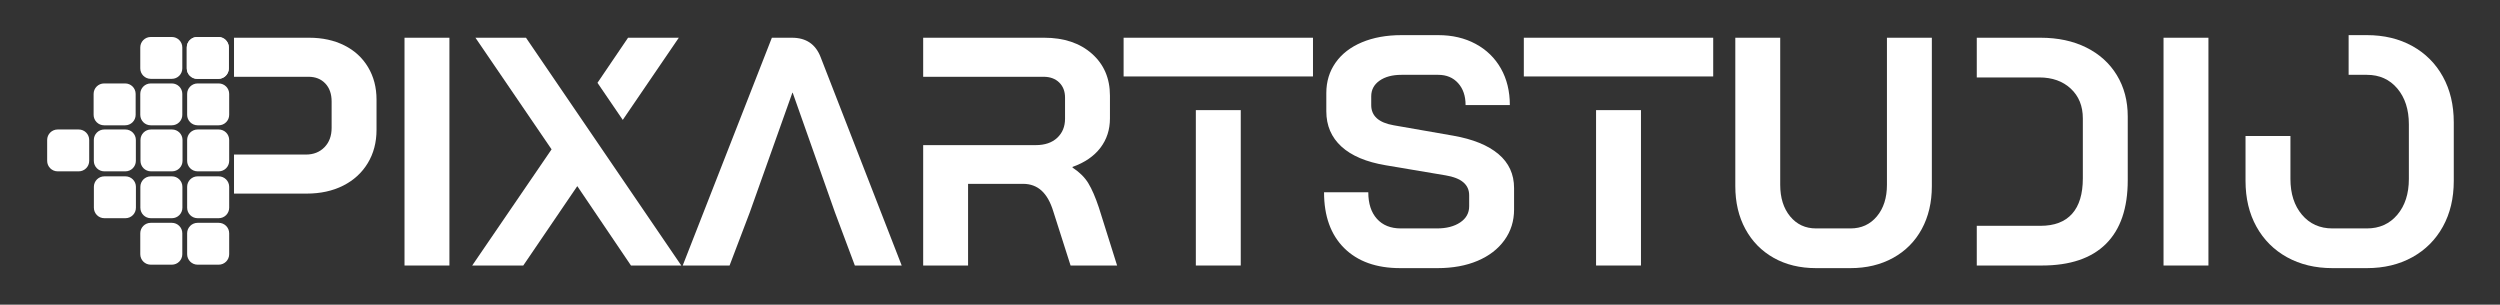 <?xml version="1.0" encoding="UTF-8" standalone="no"?>
<!DOCTYPE svg PUBLIC "-//W3C//DTD SVG 1.1//EN" "http://www.w3.org/Graphics/SVG/1.1/DTD/svg11.dtd">
<svg fill="#fff" width="100%" height="100%" viewBox="0 0 2281 278" version="1.1" xmlns="http://www.w3.org/2000/svg" xmlns:xlink="http://www.w3.org/1999/xlink" xml:space="preserve" xmlns:serif="http://www.serif.com/" style="fill-rule:evenodd;clip-rule:evenodd;stroke-linejoin:round;stroke-miterlimit:2;">
    <rect x="0" y="0" width="2281" height="278" fill="#333333" stroke="none"/>
    <g id="ArtBoard1" transform="matrix(0.911,0,0,0.702,-430.377,-530.534)">
        <rect x="472.441" y="755.906" width="2503.94" height="396.094" style="fill:none;"/>
        <g transform="matrix(1.098,0,0,1.425,-194.589,-1874.74)">
            <g transform="matrix(1,0,0,1,100.153,883.407)">
                <rect x="876.299" y="996.966" width="40.958" height="207.758" style="fill-rule:nonzero;"/>
            </g>
            <g transform="matrix(1,0,0,1,-46.8,316.477)">
                <path d="M1134.06,1563.89L1275.72,1771.65L1229.82,1771.65L1180.85,1699.24L1131.58,1771.65L1084.99,1771.65L1157.4,1665.7L1087.95,1563.89L1134.06,1563.89ZM1222.33,1638.84L1199.26,1605.01L1227.15,1563.89L1273.45,1563.89L1222.33,1638.84Z"/>
            </g>
            <g transform="matrix(1,0,0,1,100.153,883.407)">
                <path d="M1268.96,1156.35L1191.2,1156.35L1172.8,1204.72L1130.06,1204.72L1211.38,996.966L1229.78,996.966C1242.64,996.966 1251.35,1002.9 1255.9,1014.77L1329.81,1204.72L1287.07,1204.72L1268.96,1156.35ZM1191.2,1156.35L1268.96,1156.35L1230.38,1047.12L1230.08,1047.12L1191.2,1156.35Z" style="fill-rule:nonzero;"/>
            </g>
            <g transform="matrix(1,0,0,1,-46.8,316.477)">
                <path d="M1496.35,1599.51L1496.35,1563.89L1606.76,1563.89C1624.76,1563.89 1639.25,1568.74 1650.24,1578.44C1661.22,1588.13 1666.71,1600.9 1666.71,1616.73L1666.71,1637.5C1666.71,1647.79 1663.79,1656.74 1657.95,1664.36C1652.12,1671.98 1643.66,1677.77 1632.58,1681.72L1632.58,1682.32C1638.91,1686.47 1643.71,1691.22 1646.97,1696.56C1650.24,1701.91 1653.45,1709.33 1656.62,1718.82L1673.24,1771.65L1630.8,1771.65L1615.07,1722.38C1612.49,1713.88 1608.93,1707.55 1604.38,1703.39C1599.83,1699.24 1594.19,1697.16 1587.46,1697.16L1537.3,1697.16L1537.3,1771.65L1496.35,1771.65L1496.35,1661.84L1540.16,1661.84L1540.16,1661.84L1599.04,1661.84C1607.35,1661.84 1613.88,1659.61 1618.63,1655.16C1623.38,1650.71 1625.75,1644.92 1625.75,1637.8L1625.75,1618.51C1625.75,1612.77 1623.97,1608.17 1620.41,1604.7C1616.85,1601.24 1612.1,1599.51 1606.16,1599.51L1540.16,1599.51L1540.16,1599.51L1496.35,1599.51Z"/>
            </g>
            <g transform="matrix(1,0,0,1,-46.8,316.477)">
                <path d="M1786.02,1629.92L1786.02,1771.65L1745.06,1771.65L1745.06,1629.92L1786.02,1629.92ZM1851.91,1599.21L1679.17,1599.21L1679.17,1563.89L1851.91,1563.89L1851.91,1599.21Z"/>
            </g>
            <g transform="matrix(1,0,0,1,318.261,316.477)">
                <path d="M1786.02,1629.92L1786.02,1771.65L1745.06,1771.65L1745.06,1629.92L1786.02,1629.92ZM1851.91,1599.21L1679.17,1599.21L1679.17,1563.89L1851.91,1563.89L1851.91,1599.21Z"/>
            </g>
            <g transform="matrix(1,0,0,1,100.153,883.407)">
                <path d="M1784.5,1207.1C1762.73,1207.1 1745.72,1201.01 1733.45,1188.85C1721.18,1176.68 1715.05,1159.71 1715.05,1137.94L1755.41,1137.94C1755.41,1148.23 1758.03,1156.3 1763.28,1162.13C1768.52,1167.97 1775.79,1170.89 1785.09,1170.89L1818.04,1170.89C1826.74,1170.89 1833.82,1169.06 1839.26,1165.4C1844.7,1161.74 1847.42,1156.84 1847.42,1150.71L1847.42,1140.62C1847.42,1130.92 1840.3,1124.89 1826.05,1122.51L1771.44,1113.31C1753.63,1110.34 1740.13,1104.65 1730.93,1096.25C1721.73,1087.84 1717.12,1077.1 1717.12,1064.04L1717.12,1047.42C1717.12,1036.93 1719.94,1027.68 1725.58,1019.67C1731.22,1011.66 1739.24,1005.48 1749.62,1001.12C1760.01,996.768 1772.03,994.592 1785.68,994.592L1819.22,994.592C1832.09,994.592 1843.46,997.263 1853.36,1002.61C1863.25,1007.95 1870.92,1015.42 1876.36,1025.01C1881.8,1034.61 1884.52,1045.74 1884.52,1058.4L1844.15,1058.4C1844.15,1050.09 1841.88,1043.41 1837.33,1038.37C1832.78,1033.32 1826.74,1030.8 1819.22,1030.8L1785.68,1030.8C1777.38,1030.8 1770.7,1032.58 1765.65,1036.14C1760.61,1039.7 1758.08,1044.45 1758.08,1050.39L1758.08,1058.4C1758.08,1068.3 1764.91,1074.43 1778.56,1076.81L1832.88,1086.3C1850.88,1089.47 1864.63,1095.06 1874.13,1103.07C1883.63,1111.09 1888.38,1121.42 1888.38,1134.09L1888.38,1153.67C1888.38,1164.16 1885.46,1173.46 1879.62,1181.57C1873.79,1189.69 1865.62,1195.97 1855.14,1200.42C1844.65,1204.87 1832.48,1207.1 1818.63,1207.1L1784.5,1207.1Z" style="fill-rule:nonzero;"/>
            </g>
            <g transform="matrix(1,0,0,1,-83.006,316.477)">
                <path d="M2551.76,1563.89C2567.59,1563.89 2581.49,1566.86 2593.46,1572.8C2605.43,1578.74 2614.73,1587.14 2621.36,1598.03C2627.99,1608.91 2631.3,1621.47 2631.3,1635.72L2631.3,1693.89C2631.3,1719.42 2624.67,1738.76 2611.41,1751.92C2598.16,1765.08 2578.67,1771.65 2552.94,1771.65L2481.42,1771.65C2481.42,1771.65 2493.59,1771.65 2493.59,1771.65L2493.59,1735.44L2551.76,1735.44C2564.42,1735.44 2574.02,1731.78 2580.55,1724.46C2587.08,1717.14 2590.34,1706.36 2590.34,1692.11L2590.34,1637.5C2590.34,1626.22 2586.68,1617.17 2579.36,1610.34C2572.04,1603.52 2562.44,1600.11 2550.57,1600.11L2493.59,1600.11L2493.59,1563.89L2551.76,1563.89Z"/>
            </g>
            <g transform="matrix(1,0,0,1,63.947,883.407)">
                <rect x="2516.99" y="996.966" width="40.958" height="207.758" style="fill-rule:nonzero;"/>
            </g>
            <g transform="matrix(-1,0,0,1,5584.42,316.477)">
                <path d="M2834.65,1561.52L2834.65,1597.73L2817.98,1597.73C2806.51,1597.73 2797.26,1601.89 2790.23,1610.2C2783.21,1618.51 2779.7,1629.39 2779.7,1642.84L2779.7,1692.7C2779.7,1706.16 2783.21,1717.04 2790.23,1725.35C2797.26,1733.66 2806.51,1737.82 2817.98,1737.82L2849.45,1737.82C2860.92,1737.82 2870.17,1733.66 2877.2,1725.35C2884.22,1717.04 2887.73,1706.16 2887.73,1692.7L2887.73,1653.54L2928.69,1653.54L2928.69,1694.49C2928.69,1710.32 2925.38,1724.22 2918.75,1736.19C2912.12,1748.16 2902.82,1757.46 2890.85,1764.09C2878.88,1770.71 2865.08,1774.03 2849.45,1774.03L2817.98,1774.03C2802.35,1774.03 2788.55,1770.71 2776.58,1764.09C2764.61,1757.46 2755.31,1748.16 2748.68,1736.19C2742.05,1724.22 2738.74,1710.32 2738.74,1694.49L2738.74,1641.06C2738.74,1625.23 2742.05,1611.33 2748.68,1599.36C2755.31,1587.39 2764.61,1578.09 2776.58,1571.46C2788.55,1564.84 2802.35,1561.52 2817.98,1561.52L2834.65,1561.52Z"/>
            </g>
            <g transform="matrix(1,0,0,1,99.546,883.407)">
                <path d="M2164.4,1207.1C2149.76,1207.1 2136.89,1203.98 2125.82,1197.75C2114.74,1191.52 2106.13,1182.76 2099.99,1171.48C2093.86,1160.2 2090.79,1147.15 2090.79,1132.31L2090.79,996.966L2131.75,996.966L2131.75,1131.12C2131.75,1142.99 2134.77,1152.59 2140.8,1159.91C2146.84,1167.23 2154.7,1170.89 2164.4,1170.89L2195.86,1170.89C2205.75,1170.89 2213.77,1167.23 2219.9,1159.91C2226.03,1152.59 2229.1,1142.99 2229.1,1131.12L2229.1,996.966L2270.06,996.966L2270.06,1132.31C2270.06,1147.15 2266.99,1160.2 2260.86,1171.48C2254.72,1182.76 2246.02,1191.52 2234.74,1197.75C2223.46,1203.98 2210.5,1207.1 2195.86,1207.1L2164.4,1207.1Z" style="fill-rule:nonzero;"/>
            </g>
            <g transform="matrix(1,0,0,1,333.641,1771.32)">
                <path d="M487.289,109.05L555.849,109.05C567.919,109.05 578.603,111.375 587.903,116.025C597.203,120.675 604.425,127.303 609.569,135.91C614.714,144.517 617.286,154.361 617.286,165.442L617.286,193.044C617.286,204.52 614.615,214.66 609.272,223.465C603.93,232.27 596.461,239.097 586.864,243.944C577.268,248.792 566.138,251.216 553.475,251.216L487.289,251.216L487.289,215.6L552.881,215.6C559.806,215.6 565.445,213.374 569.798,208.922C574.151,204.47 576.328,198.584 576.328,191.263L576.328,167.222C576.328,160.297 574.399,154.806 570.54,150.75C566.682,146.694 561.587,144.666 555.255,144.666L487.289,144.666L487.289,109.05Z" style="fill-rule:nonzero;"/>
            </g>
        </g>
        <g transform="matrix(-4.80076e-17,0.544,-0.421,-2.41436e-16,777.102,745.611)">
            <g transform="matrix(1,0,0,1,-2,108.5)">
                <path d="M320,94.907C320,81.16 308.798,70 295,70L245,70C231.202,70 220,81.16 220,94.907L220,145.093C220,158.84 231.202,170 245,170L295,170C308.798,170 320,158.84 320,145.093L320,94.907Z"/>
            </g>
            <g transform="matrix(1,0,0,1,-2,220)">
                <path d="M320,94.907C320,81.16 308.798,70 295,70L245,70C231.202,70 220,81.16 220,94.907L220,145.093C220,158.84 231.202,170 245,170L295,170C308.798,170 320,158.84 320,145.093L320,94.907Z"/>
            </g>
            <g transform="matrix(1,0,0,1,-2,331)">
                <path d="M320,94.907C320,81.16 308.798,70 295,70L245,70C231.202,70 220,81.16 220,94.907L220,145.093C220,158.84 231.202,170 245,170L295,170C308.798,170 320,158.84 320,145.093L320,94.907Z"/>
            </g>
            <g transform="matrix(1,0,0,1,108,108.5)">
                <path d="M320,94.907C320,81.16 308.798,70 295,70L245,70C231.202,70 220,81.16 220,94.907L220,145.093C220,158.84 231.202,170 245,170L295,170C308.798,170 320,158.84 320,145.093L320,94.907Z"/>
            </g>
            <g transform="matrix(1,0,4.93038e-32,1,108,219.5)">
                <path d="M320,94.907C320,81.16 308.798,70 295,70L245,70C231.202,70 220,81.16 220,94.907L220,145.093C220,158.84 231.202,170 245,170L295,170C308.798,170 320,158.84 320,145.093L320,94.907Z"/>
            </g>
            <g transform="matrix(1,0,0,1,108,330.5)">
                <path d="M320,94.907C320,81.16 308.798,70 295,70L245,70C231.202,70 220,81.16 220,94.907L220,145.093C220,158.84 231.202,170 245,170L295,170C308.798,170 320,158.84 320,145.093L320,94.907Z"/>
            </g>
            <g transform="matrix(1,0,0,1,108,441.5)">
                <path d="M320,94.907C320,81.16 308.798,70 295,70L245,70C231.202,70 220,81.16 220,94.907L220,145.093C220,158.84 231.202,170 245,170L295,170C308.798,170 320,158.84 320,145.093L320,94.907Z"/>
            </g>
            <g transform="matrix(1,0,0,1,219.951,108.5)">
                <path d="M320,94.907C320,81.16 308.798,70 295,70L245,70C231.202,70 220,81.16 220,94.907L220,145.093C220,158.84 231.202,170 245,170L295,170C308.798,170 320,158.84 320,145.093L320,94.907Z"/>
            </g>
            <g transform="matrix(1,0,0,1,219.951,219.787)">
                <path d="M320,94.907C320,81.16 308.798,70 295,70L245,70C231.202,70 220,81.16 220,94.907L220,145.093C220,158.84 231.202,170 245,170L295,170C308.798,170 320,158.84 320,145.093L320,94.907Z"/>
            </g>
            <g transform="matrix(1,7.39557e-32,0,1,331,220)">
                <path d="M320,94.907C320,81.16 308.798,70 295,70L245,70C231.202,70 220,81.16 220,94.907L220,145.093C220,158.84 231.202,170 245,170L295,170C308.798,170 320,158.84 320,145.093L320,94.907Z"/>
            </g>
            <g transform="matrix(1,0,0,1,219.951,330.358)">
                <path d="M320,94.907C320,81.16 308.798,70 295,70L245,70C231.202,70 220,81.16 220,94.907L220,145.093C220,158.84 231.202,170 245,170L295,170C308.798,170 320,158.84 320,145.093L320,94.907Z"/>
            </g>
            <g transform="matrix(1,0,0,1,331,108.5)">
                <path d="M320,94.907C320,81.16 308.798,70 295,70L245,70C231.202,70 220,81.16 220,94.907L220,145.093C220,158.84 231.202,170 245,170L295,170C308.798,170 320,158.84 320,145.093L320,94.907Z"/>
            </g>
            <g transform="matrix(1,0,0,1,-113,109.364)">
                <path d="M320,94.907C320,81.16 308.798,70 295,70L245,70C231.202,70 220,81.16 220,94.907L220,145.093C220,158.84 231.202,170 245,170L295,170C308.798,170 320,158.84 320,145.093L320,94.907Z"/>
            </g>
            <g transform="matrix(1,0,0,1,-113,109.364)">
                <path d="M320,94.907C320,81.16 308.798,70 295,70L245,70C231.202,70 220,81.16 220,94.907L220,145.093C220,158.84 231.202,170 245,170L295,170C308.798,170 320,158.84 320,145.093L320,94.907Z"/>
            </g>
            <g transform="matrix(1,2.46519e-32,0,1,-113,220)">
                <path d="M320,94.907C320,81.16 308.798,70 295,70L245,70C231.202,70 220,81.16 220,94.907L220,145.093C220,158.84 231.202,170 245,170L295,170C308.798,170 320,158.84 320,145.093L320,94.907Z"/>
            </g>
        </g>
    </g>
</svg>

